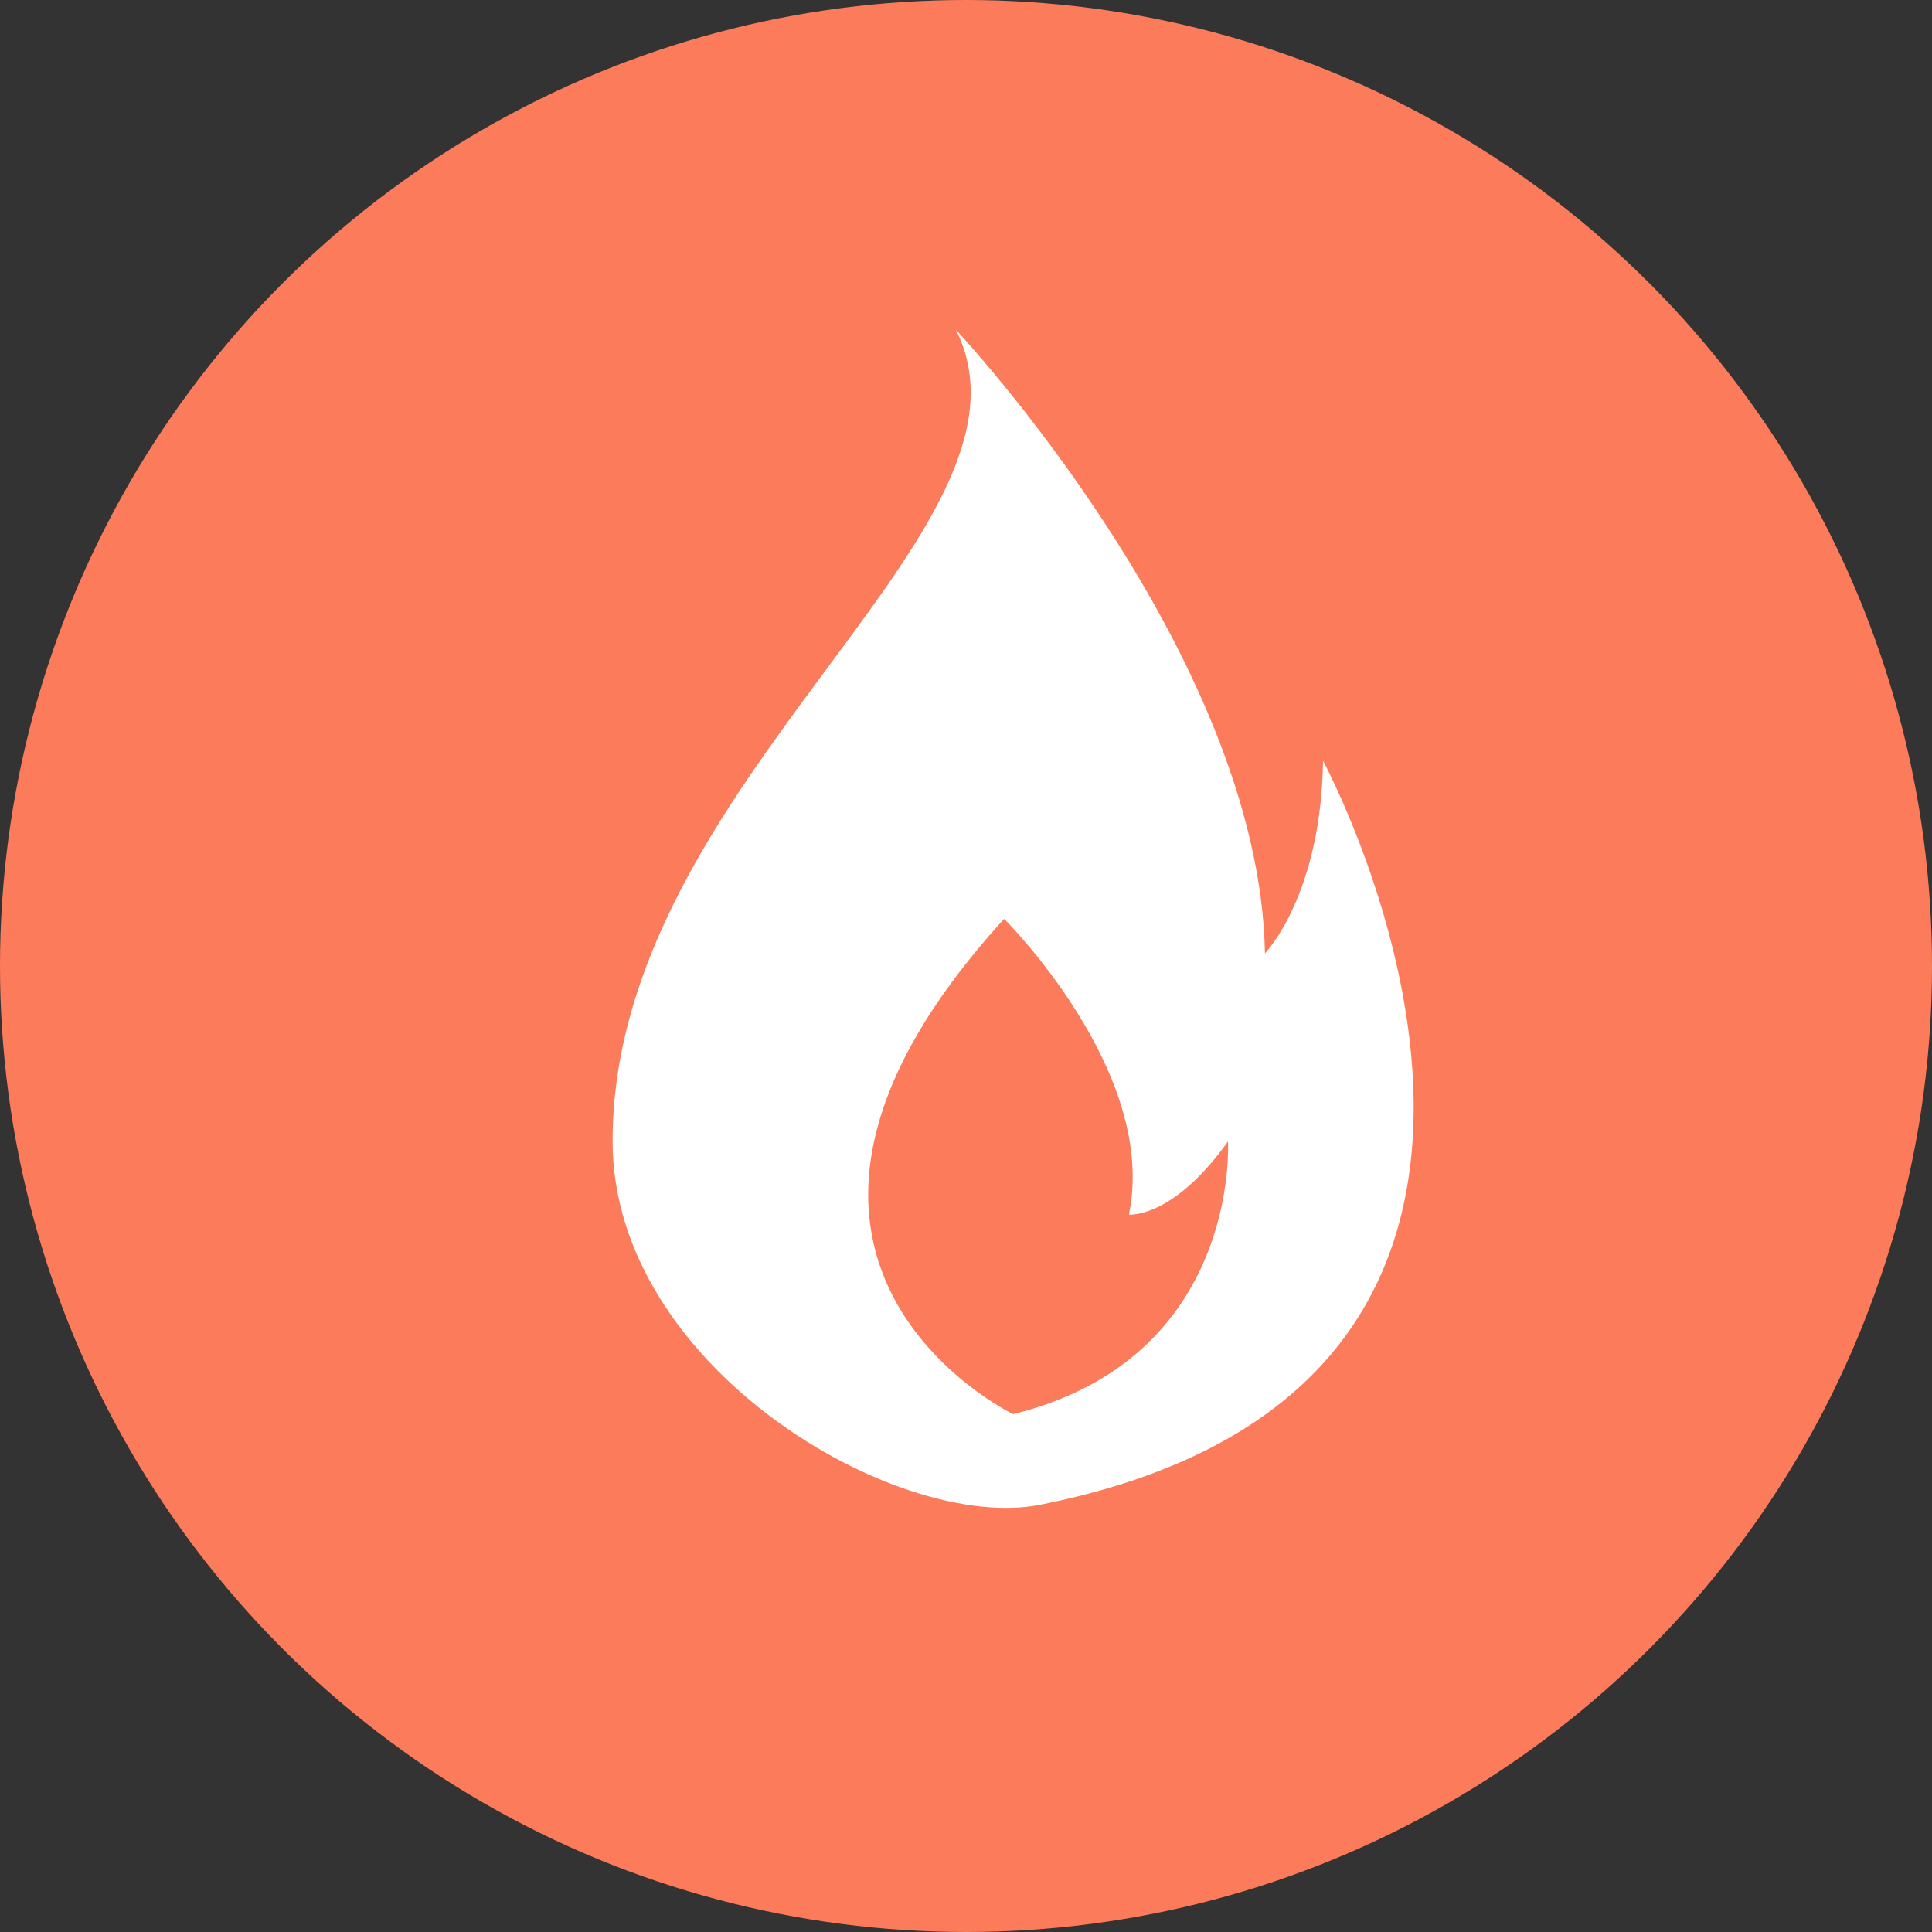 <?xml version="1.0" encoding="UTF-8"?>
<svg width="41px" height="41px" viewBox="0 0 41 41" version="1.1" xmlns="http://www.w3.org/2000/svg" xmlns:xlink="http://www.w3.org/1999/xlink">
    <rect x="0" y="0" width="41" height="41" fill="#333333" stroke="none"/>
    <title>编组 10</title>
    <g id="页面-1" stroke="none" stroke-width="1" fill="none" fill-rule="evenodd">
        <g id="热点" transform="translate(-2179, -289)">
            <g id="编组-10" transform="translate(2179, 289)">
                <circle id="椭圆形" fill="#FC7B5A" cx="20.5" cy="20.5" r="20.5"></circle>
                <g id="热点" transform="translate(13, 7)" fill="#FFFFFF" fill-rule="nonzero">
                    <path d="M15.077,9.145 C15.035,12.013 13.844,13.233 13.844,13.233 C13.732,6.846 7.286,0 7.286,0 C9.416,4.241 0,9.572 0,17.218 C0,22.014 6.048,25.537 9.08,24.932 C22.181,22.321 15.077,9.145 15.077,9.145 Z M8.5,23.01 C8.5,23.01 1.709,19.742 8.309,12.5 C8.309,12.5 11.588,15.749 10.957,18.776 C10.957,18.776 11.882,18.872 13.059,17.224 C13.059,17.224 13.334,21.822 8.5,23.01 L8.5,23.01 Z" id="形状"></path>
                </g>
            </g>
        </g>
    </g>
</svg>
